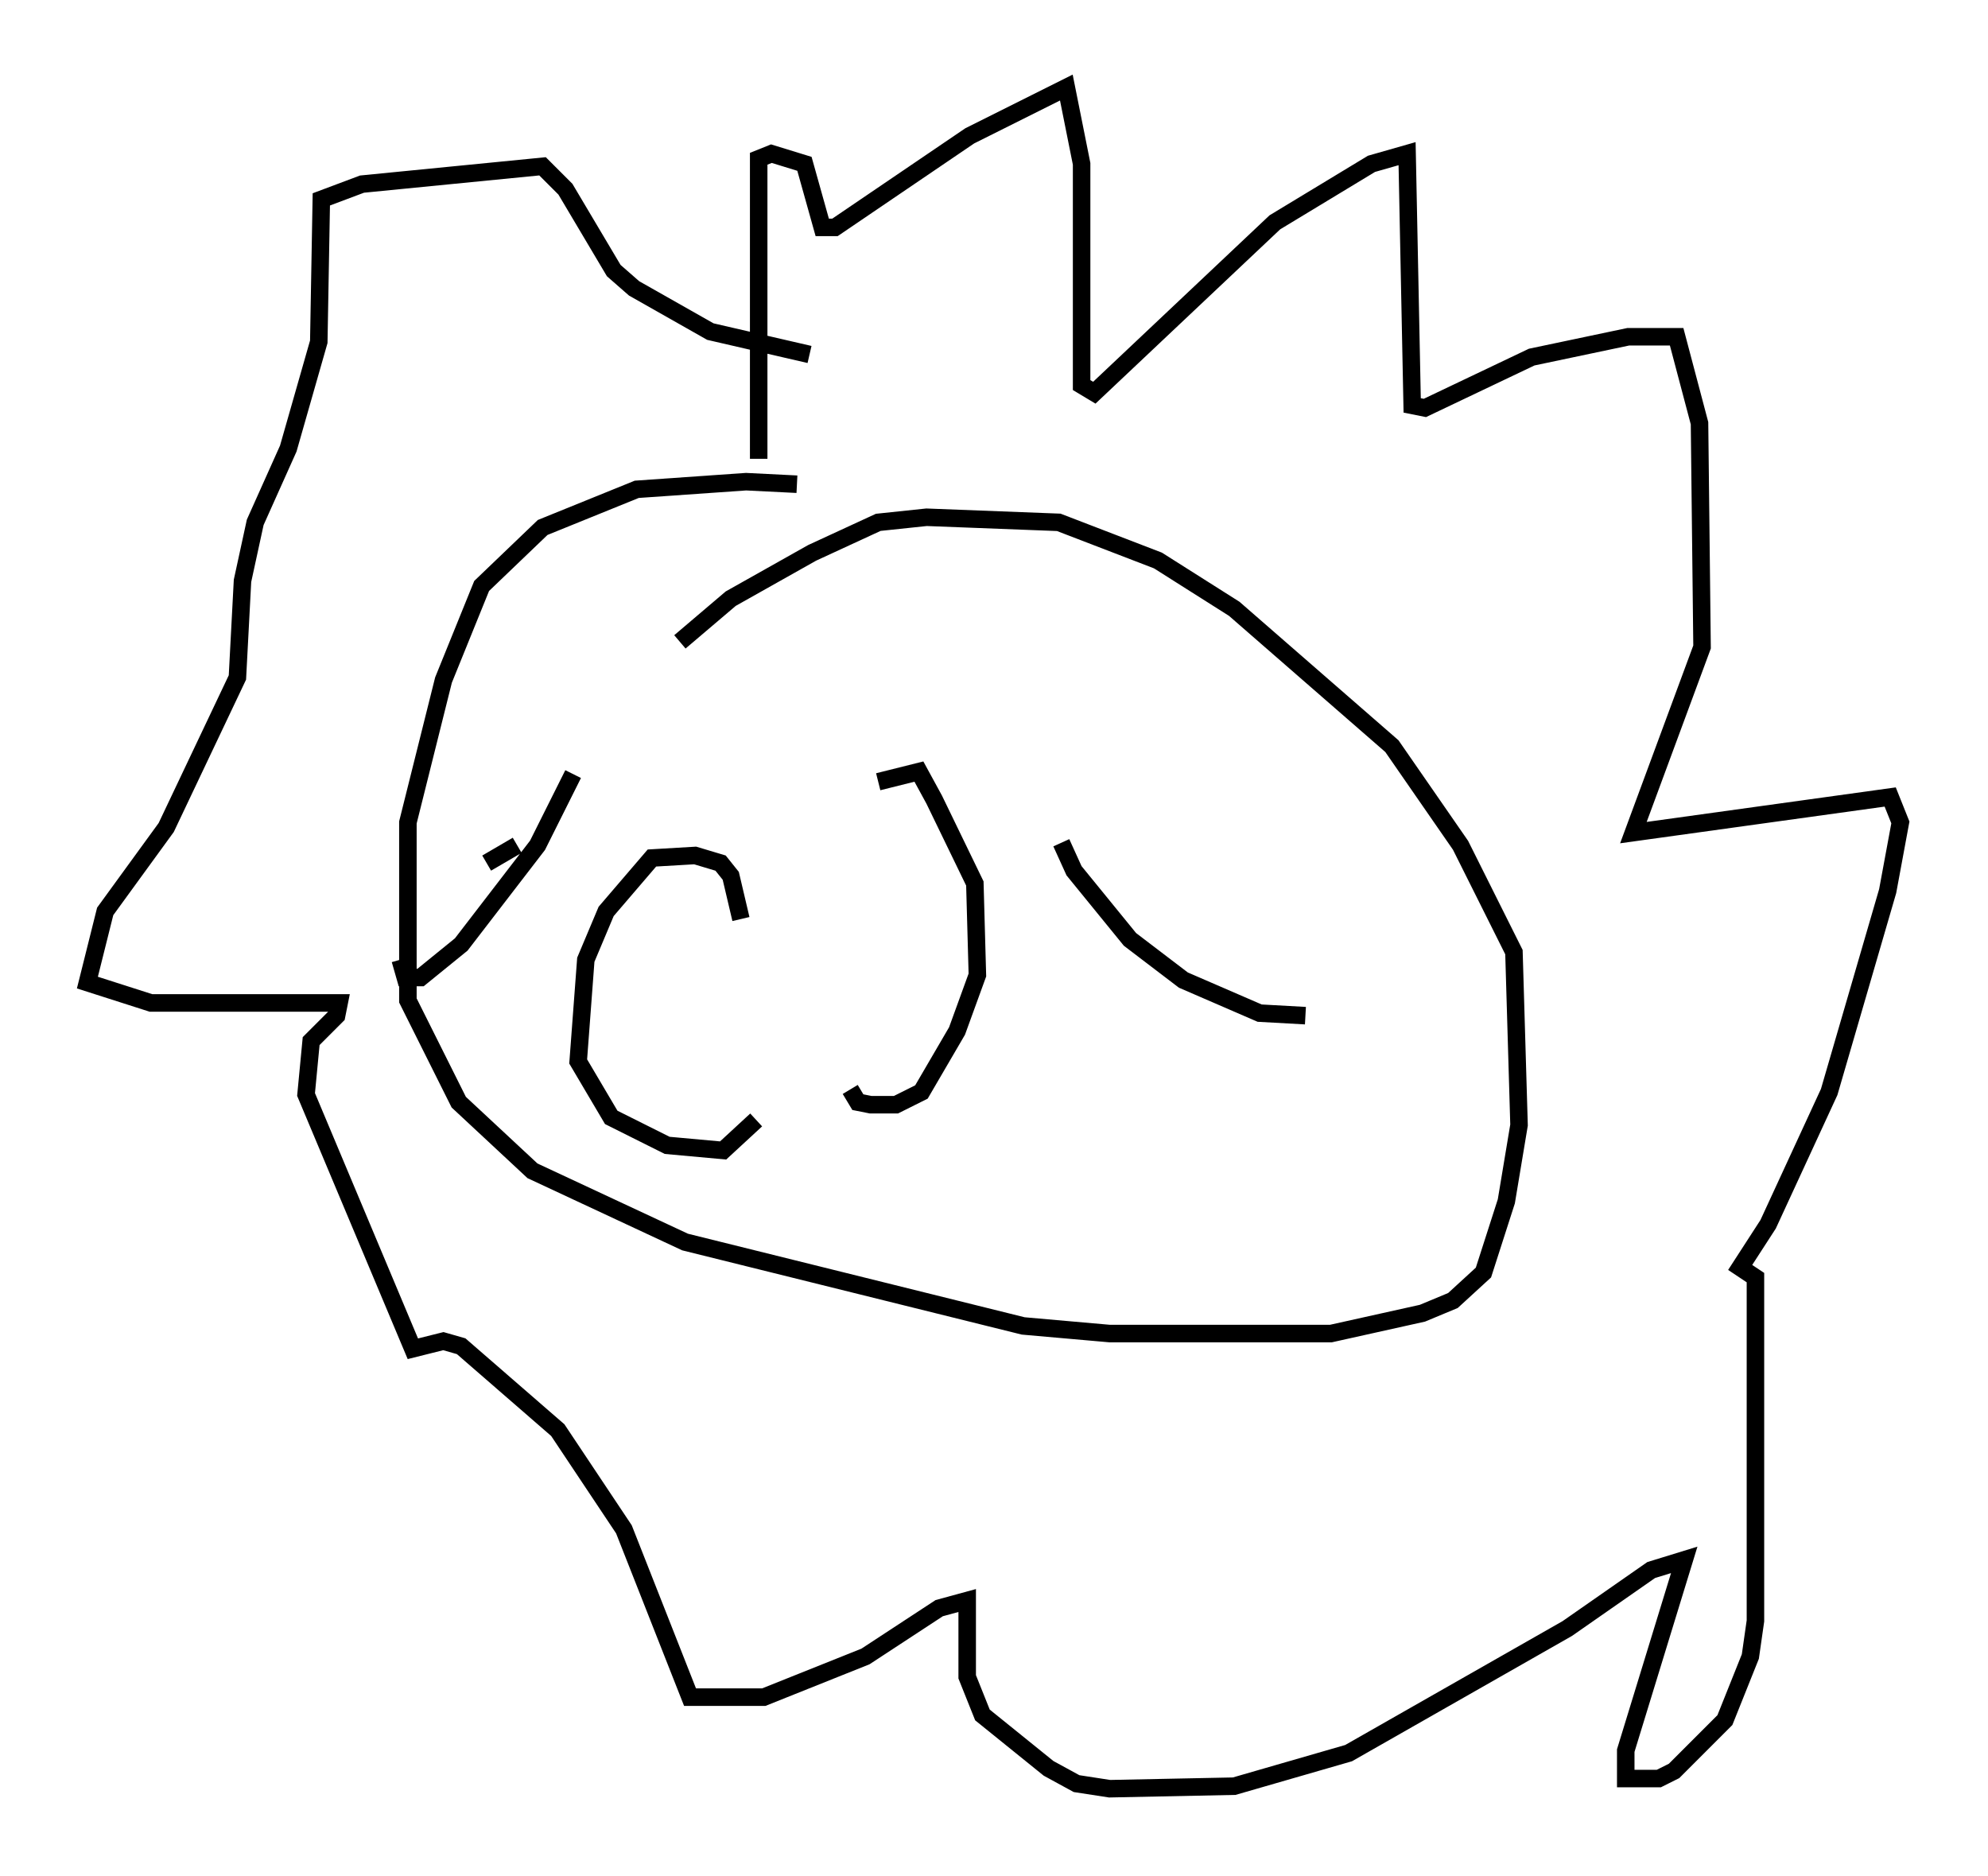 <?xml version="1.0" encoding="utf-8" ?>
<svg baseProfile="full" height="107.173" version="1.1" width="113.564" xmlns="http://www.w3.org/2000/svg" xmlns:ev="http://www.w3.org/2001/xml-events" xmlns:xlink="http://www.w3.org/1999/xlink"><defs /><rect fill="white" height="107.173" width="113.564" x="0" y="0" /><path d="M47.123, 28.24 m-1.598, -0.581 l-2.905, -0.145 -6.246, 0.436 l-5.374, 2.179 -3.486, 3.341 l-2.179, 5.374 -2.034, 8.134 l0.0, 10.168 2.905, 5.81 l4.212, 3.922 8.715, 4.067 l19.318, 4.793 4.939, 0.436 l12.637, 0.0 5.229, -1.162 l1.743, -0.726 1.743, -1.598 l1.307, -4.067 0.726, -4.358 l-0.291, -9.877 -3.05, -6.101 l-3.922, -5.665 -9.006, -7.844 l-4.358, -2.76 -5.665, -2.179 l-7.553, -0.291 -2.76, 0.291 l-3.777, 1.743 -4.648, 2.615 l-2.905, 2.469 m-11.039, 12.637 l1.743, -1.017 -1.743, 1.017 m32.827, -1.162 l0.726, 1.598 3.196, 3.922 l3.05, 2.324 4.358, 1.888 l2.615, 0.145 m-41.832, -13.799 l-2.034, 4.067 -4.358, 5.665 l-2.324, 1.888 -0.872, 0.0 l-0.291, -1.017 m19.464, -2.324 l-0.581, -2.469 -0.581, -0.726 l-1.453, -0.436 -2.469, 0.145 l-2.615, 3.05 -1.162, 2.76 l-0.436, 5.81 1.888, 3.196 l3.196, 1.598 3.196, 0.291 l1.888, -1.743 m6.972, -19.318 l2.324, -0.581 0.872, 1.598 l2.324, 4.793 0.145, 5.229 l-1.162, 3.196 -2.034, 3.486 l-1.453, 0.726 -1.453, 0.0 l-0.726, -0.145 -0.436, -0.726 m-5.229, -36.022 l0.0, -17.14 0.726, -0.291 l1.888, 0.581 1.017, 3.631 l0.726, 0.0 7.698, -5.229 l5.52, -2.76 0.872, 4.358 l0.0, 12.637 0.726, 0.436 l10.313, -9.732 5.52, -3.341 l2.034, -0.581 0.291, 14.38 l0.726, 0.145 6.101, -2.905 l5.52, -1.162 2.76, 0.0 l1.307, 4.939 0.145, 12.782 l-3.922, 10.603 14.67, -2.034 l0.581, 1.453 -0.726, 3.922 l-3.341, 11.475 -3.486, 7.553 l-1.598, 2.469 0.872, 0.581 l0.0, 19.609 -0.291, 2.034 l-1.453, 3.631 -2.905, 2.905 l-0.872, 0.436 -1.888, 0.0 l0.0, -1.598 3.341, -10.894 l-1.888, 0.581 -4.793, 3.341 l-12.492, 7.117 -6.536, 1.888 l-7.117, 0.145 -1.888, -0.291 l-1.598, -0.872 -3.777, -3.05 l-0.872, -2.179 0.0, -4.358 l-1.598, 0.436 -4.212, 2.76 l-5.81, 2.324 -4.212, 0.0 l-3.777, -9.587 -3.777, -5.665 l-5.52, -4.793 -1.017, -0.291 l-1.743, 0.436 -6.101, -14.525 l0.291, -3.05 1.453, -1.453 l0.145, -0.726 -10.749, 0.0 l-3.631, -1.162 1.017, -4.067 l3.486, -4.793 4.067, -8.57 l0.291, -5.52 0.726, -3.341 l1.888, -4.212 1.743, -6.101 l0.145, -8.134 2.324, -0.872 l10.313, -1.017 1.307, 1.307 l2.76, 4.648 1.162, 1.017 l4.358, 2.469 5.665, 1.307 " fill="none" stroke="black" stroke-width="1" /></svg>